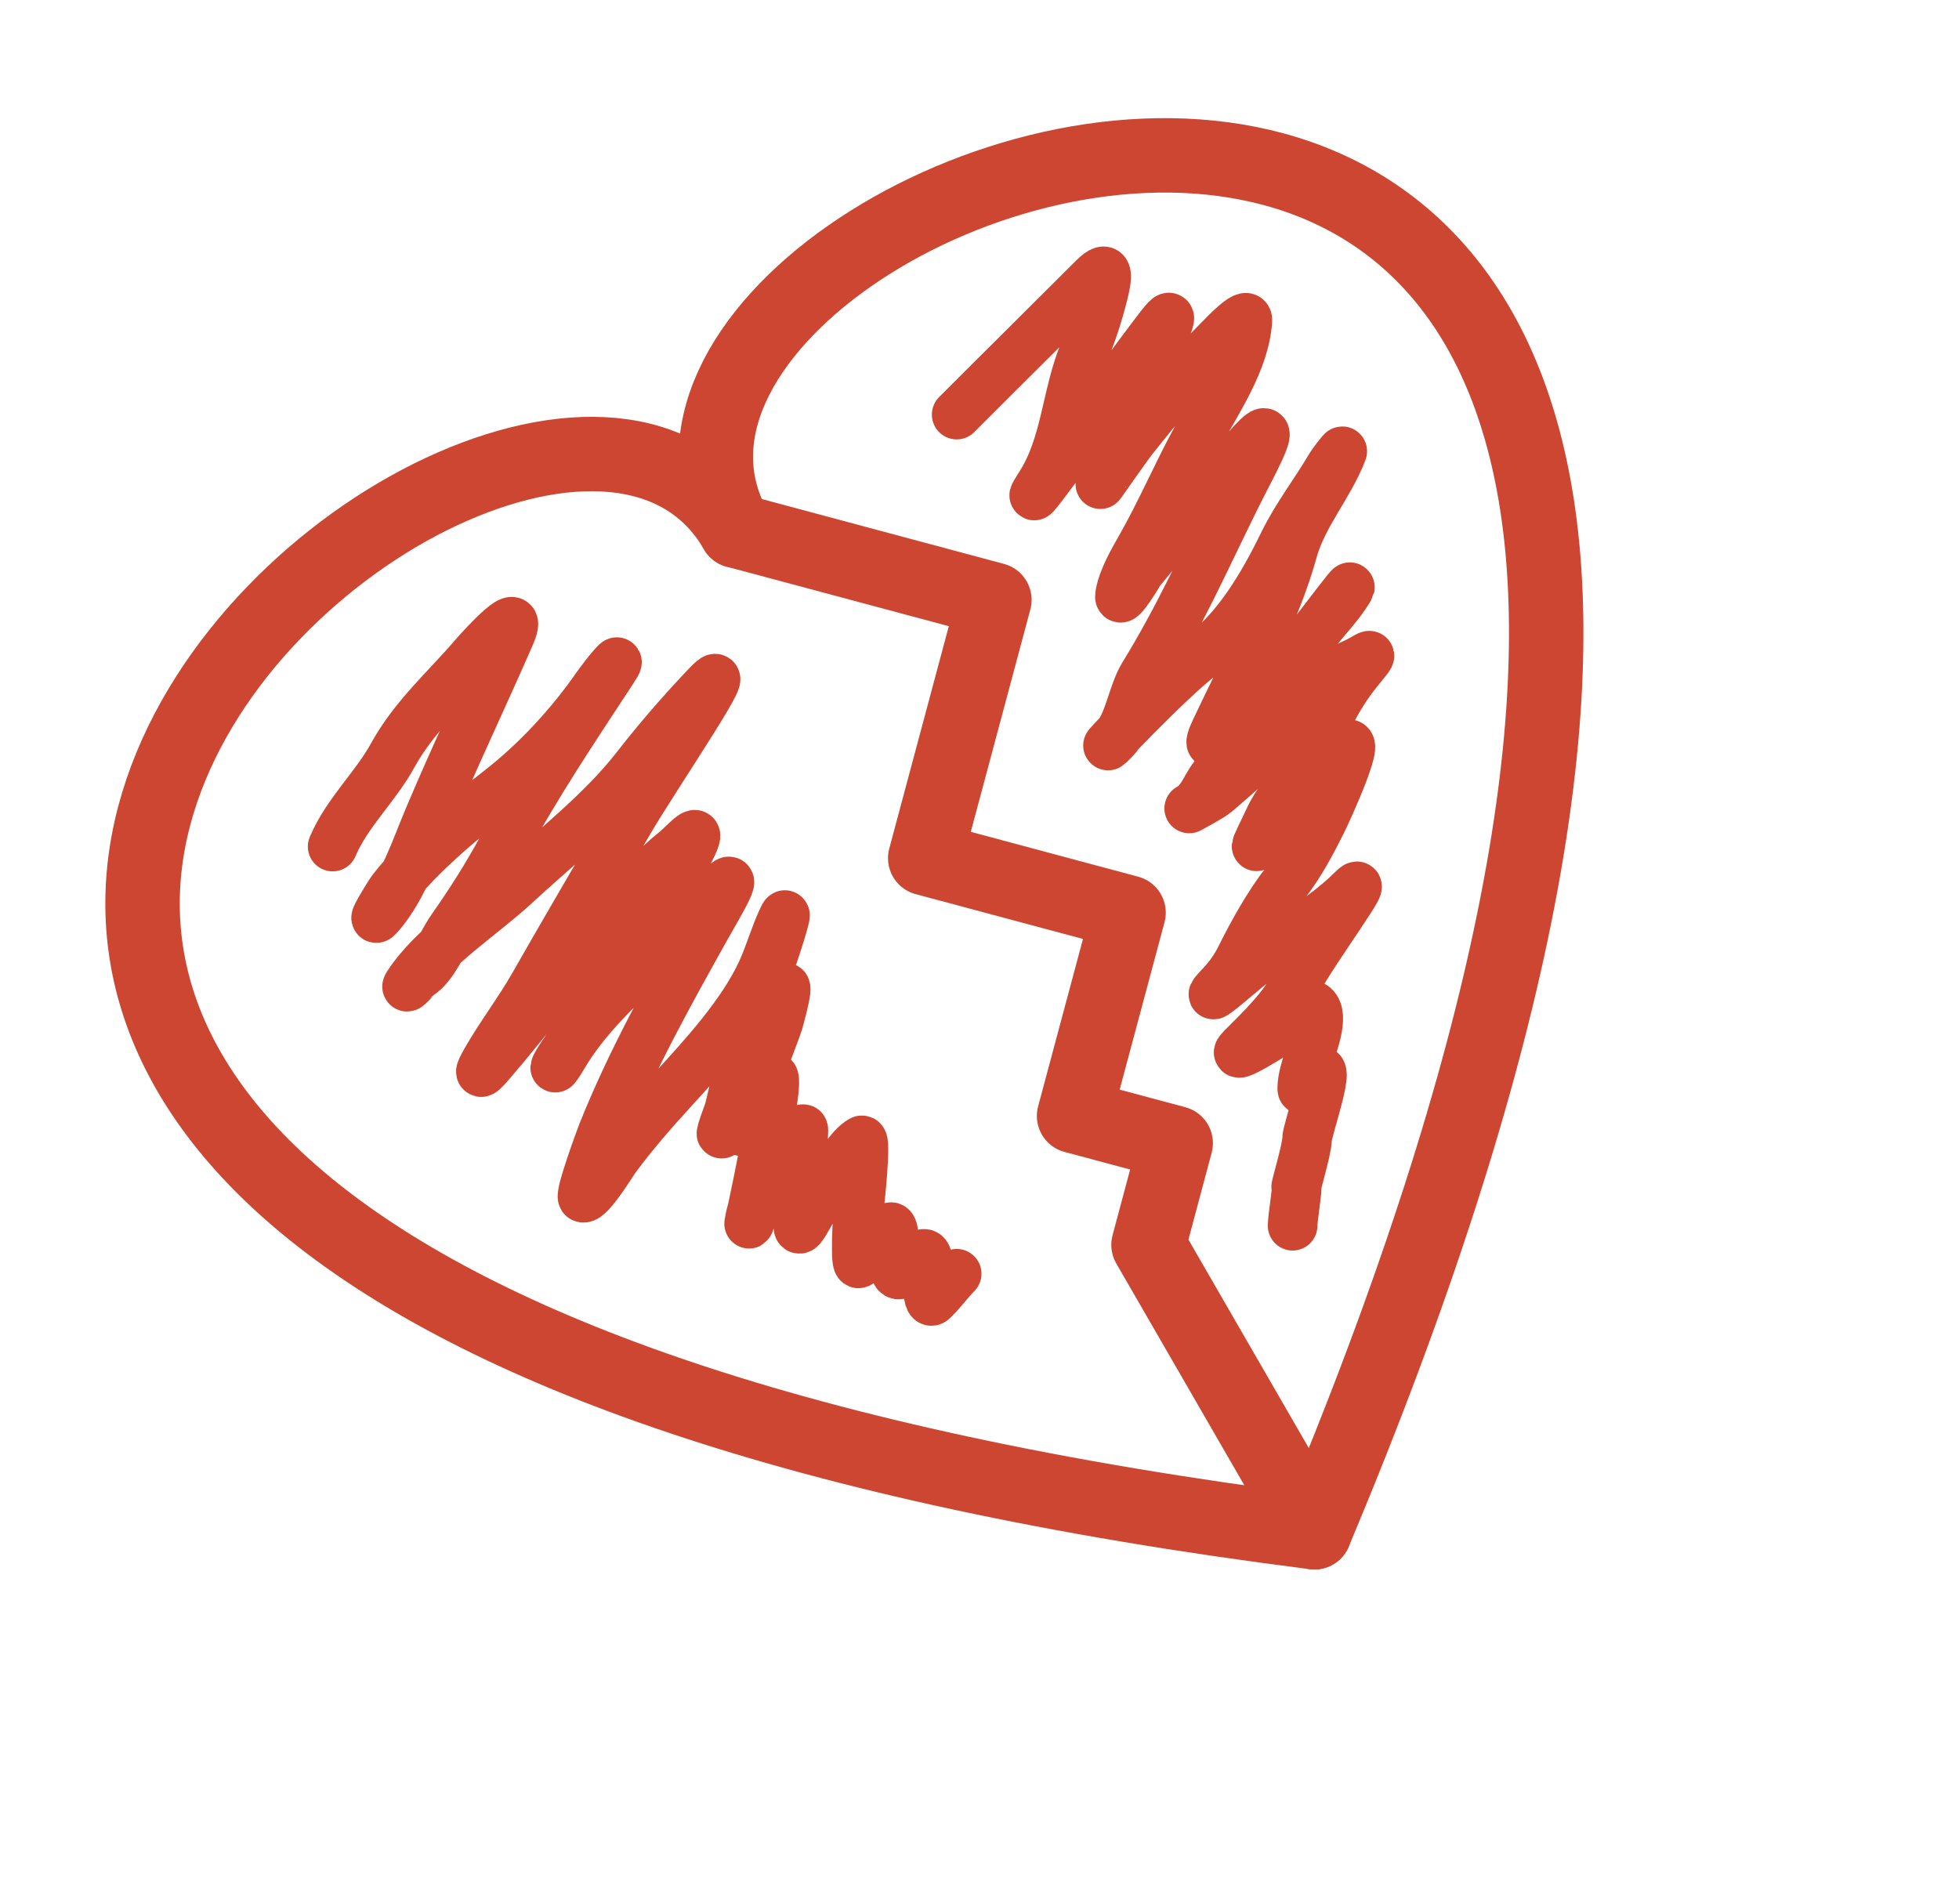 <svg width="19.74" height="19.191" viewBox="0 0 19.74 19.191" fill="none" xmlns="http://www.w3.org/2000/svg" xmlns:xlink="http://www.w3.org/1999/xlink">
	<desc>
			Created with Pixso.
	</desc>
	<defs/>
	<path id="Vector 2100" d="M7.418 5.348C5.232 1.563 -7.779 12.776 13.245 15.441" stroke="#CD4631" stroke-opacity="1" stroke-width="0.75" stroke-linecap="round"/>
	<path id="Vector 2101" d="M10.02 6.045L9.323 8.648L11.372 9.197L10.823 11.246L11.847 11.52L11.573 12.545L13.245 15.441C21.449 -4.099 5.232 1.563 7.418 5.348L10.02 6.045Z" stroke="#CD4631" stroke-opacity="1" stroke-width="0.75" stroke-linejoin="round"/>
	<path id="Vector 2102" d="M3.352 8.531C3.498 8.187 3.781 7.934 3.959 7.609C4.173 7.22 4.499 6.937 4.781 6.607C4.86 6.516 5.303 6.028 5.136 6.408C4.869 7.02 4.582 7.622 4.322 8.238C4.185 8.563 4.065 8.936 3.836 9.208C3.692 9.379 3.93 8.997 3.954 8.966C4.236 8.606 4.662 8.252 5.023 7.972C5.413 7.67 5.76 7.29 6.039 6.884C6.077 6.829 6.319 6.528 6.168 6.758C5.789 7.336 5.399 7.916 5.072 8.526C4.917 8.815 4.739 9.095 4.55 9.364C4.454 9.502 4.369 9.732 4.223 9.826C4.212 9.833 4.062 10.001 4.112 9.923C4.361 9.537 4.859 9.225 5.193 8.915C5.602 8.535 6.065 8.178 6.41 7.736C6.634 7.448 6.873 7.173 7.125 6.908C7.486 6.528 6.605 7.82 6.34 8.273C6.019 8.823 5.698 9.37 5.383 9.923C5.233 10.187 5.047 10.429 4.9 10.686C4.829 10.809 4.814 10.861 4.937 10.718C5.355 10.234 5.73 9.718 6.152 9.238C6.359 9.001 6.568 8.766 6.813 8.569C6.891 8.506 7.105 8.259 6.958 8.553C6.603 9.263 6.116 9.959 5.674 10.622C5.572 10.774 5.561 10.832 5.684 10.624C5.873 10.307 6.187 9.982 6.469 9.74C6.725 9.521 6.968 9.294 7.189 9.036C7.542 8.624 7.223 9.149 7.109 9.353C6.731 10.031 6.357 10.7 6.069 11.422C6.057 11.451 5.831 12.063 5.875 12.07C5.947 12.082 6.17 11.712 6.206 11.664C6.387 11.42 6.584 11.195 6.789 10.971C7.101 10.629 7.482 10.214 7.678 9.786C7.757 9.614 7.807 9.428 7.888 9.257C7.974 9.074 7.788 9.648 7.716 9.837C7.544 10.287 7.456 10.753 7.34 11.218C7.28 11.455 7.223 11.523 7.329 11.24C7.473 10.855 7.653 10.485 7.821 10.111C7.986 9.742 7.901 10.095 7.842 10.304C7.818 10.388 7.427 11.379 7.466 11.398C7.469 11.399 7.564 11.183 7.571 11.17C7.621 11.073 7.703 10.999 7.751 10.904C7.957 10.492 7.47 12.723 7.56 12.271C7.623 11.958 7.894 11.716 8.044 11.455C8.114 11.331 8.092 11.364 8.092 11.503C8.092 11.787 8.054 12.061 8.044 12.341C8.036 12.533 8.25 12.017 8.371 11.868C8.458 11.763 8.56 11.56 8.683 11.492C8.733 11.465 8.661 12.148 8.651 12.207C8.638 12.279 8.616 12.779 8.656 12.728C8.752 12.606 8.869 12.493 8.963 12.376C9.023 12.301 9.011 12.671 9.011 12.712C9.011 13.132 9.341 12.386 9.349 12.728C9.35 12.773 9.333 13.165 9.398 13.104C9.485 13.023 9.561 12.914 9.64 12.836" stroke="#CD4631" stroke-opacity="1" stroke-width="0.5" stroke-linecap="round"/>
	<path id="Vector 2103" d="M9.64 4.178C10.103 3.714 10.566 3.257 11.021 2.802C11.181 2.642 11.158 2.794 11.115 2.966C11.062 3.177 11.003 3.354 10.921 3.555C10.747 3.98 10.739 4.484 10.489 4.877C10.131 5.439 11.289 3.81 11.698 3.283C12.048 2.834 11.211 4.323 11.088 4.879C11.087 4.885 11.341 4.517 11.413 4.425C11.687 4.078 11.978 3.731 12.292 3.418C12.32 3.389 12.574 3.121 12.569 3.227C12.546 3.64 12.25 4.065 12.058 4.417C11.862 4.777 11.701 5.155 11.499 5.511C11.419 5.653 11.317 5.825 11.287 5.989C11.259 6.14 11.487 5.755 11.494 5.747C11.831 5.328 12.204 4.94 12.555 4.533C12.944 4.081 12.636 4.65 12.531 4.855C12.351 5.208 12.186 5.566 12.01 5.919C11.861 6.217 11.7 6.519 11.526 6.801C11.407 6.993 11.38 7.302 11.225 7.456C10.933 7.748 11.784 6.84 12.117 6.596C12.474 6.335 12.741 5.87 12.929 5.484C13.066 5.202 13.244 4.977 13.402 4.71C13.431 4.66 13.532 4.532 13.525 4.549C13.391 4.898 13.127 5.186 13.025 5.554C12.857 6.164 12.522 6.776 12.252 7.349C12.059 7.756 12.512 7.168 12.609 7.064C12.83 6.827 13.061 6.611 13.264 6.357C13.359 6.239 13.472 6.118 13.555 5.995C13.804 5.62 13.004 6.707 12.714 7.051C12.52 7.279 12.418 7.588 12.23 7.83C12.147 7.936 12.114 8.072 11.988 8.144C11.944 8.169 12.201 8.031 12.252 7.988C12.485 7.788 12.716 7.583 12.934 7.365C13.128 7.171 13.368 6.809 13.63 6.693C13.808 6.614 13.88 6.518 13.675 6.771C13.469 7.028 13.35 7.297 13.216 7.588C13.105 7.829 12.889 8.028 12.783 8.265C12.758 8.322 12.634 8.568 12.668 8.523C12.933 8.17 13.218 7.855 13.53 7.542C13.775 7.298 13.364 8.193 13.318 8.284C13.213 8.494 13.099 8.709 12.955 8.894C12.779 9.121 12.628 9.396 12.504 9.643C12.447 9.758 12.386 9.843 12.3 9.934C12.052 10.196 12.506 9.797 12.579 9.74C12.912 9.483 13.319 9.274 13.617 8.977C13.866 8.728 13.239 9.574 13.074 9.885C12.931 10.155 12.723 10.354 12.515 10.562C12.336 10.741 12.921 10.374 12.988 10.321C13.008 10.304 13.212 10.116 13.24 10.141C13.35 10.234 13.22 10.546 13.192 10.648C13.165 10.745 13.122 10.867 13.122 10.968C13.122 11.036 13.207 10.862 13.256 10.815C13.441 10.637 13.17 11.386 13.17 11.481C13.17 11.587 13.041 12.003 13.063 11.965C13.081 11.933 13.025 12.274 13.025 12.352" stroke="#CD4631" stroke-opacity="1" stroke-width="0.5" stroke-linecap="round"/>
</svg>

